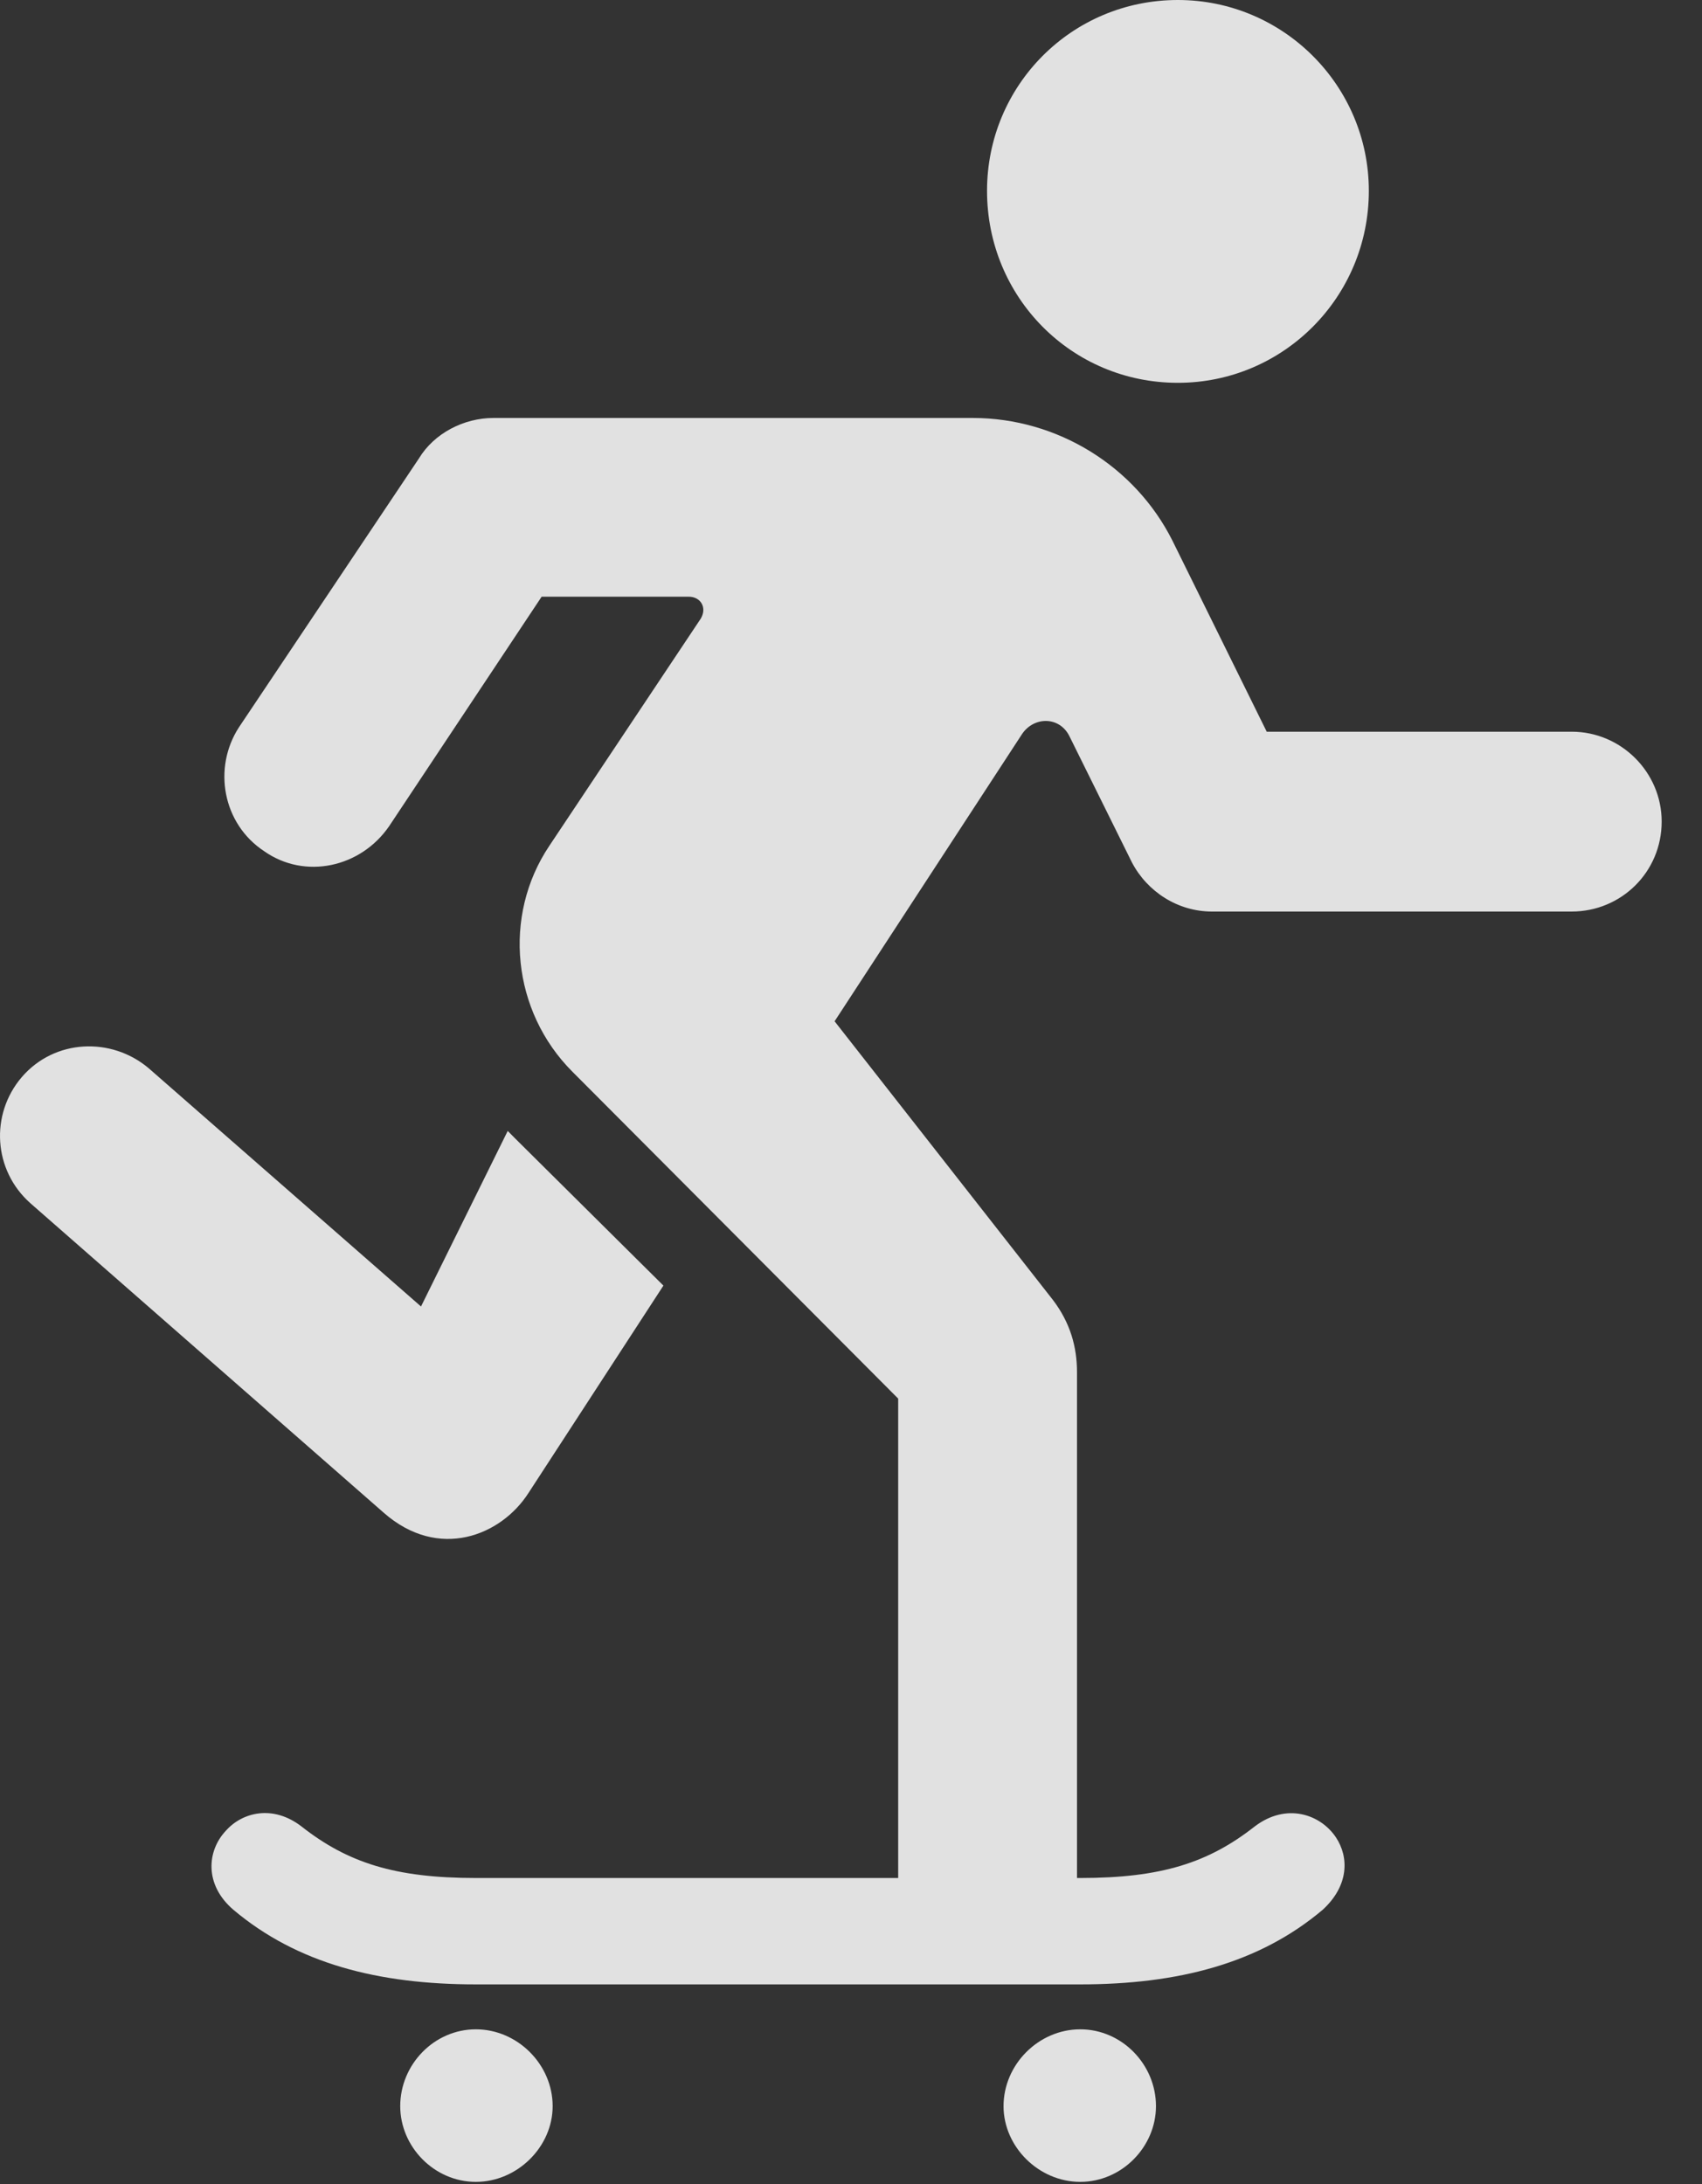<?xml version="1.0" encoding="UTF-8"?>
<!--Generator: Apple Native CoreSVG 341-->
<!DOCTYPE svg
PUBLIC "-//W3C//DTD SVG 1.1//EN"
       "http://www.w3.org/Graphics/SVG/1.1/DTD/svg11.dtd">
<svg version="1.1" xmlns="http://www.w3.org/2000/svg" xmlns:xlink="http://www.w3.org/1999/xlink" viewBox="0 0 15.152 19.443">
 <rect x="0" y="0" width="15.152" height="19.443" fill="#333333" stroke="none"/>
 <g>
  <rect height="19.443" opacity="0" width="15.152" x="0" y="0"/>
  <path d="M10.486 3.408C11.424 3.408 12.186 2.646 12.186 1.699C12.186 0.762 11.424 0 10.486 0C9.539 0 8.787 0.762 8.787 1.699C8.787 2.646 9.539 3.408 10.486 3.408ZM5.096 9.541L7.996 12.451L7.996 17.021L9.588 17.021L9.588 12.217C9.588 11.992 9.529 11.777 9.373 11.572L7.43 9.092L9.1 6.533C9.207 6.377 9.432 6.377 9.52 6.553L10.076 7.676C10.213 7.939 10.486 8.115 10.789 8.115L13.992 8.115C14.432 8.115 14.793 7.764 14.793 7.314C14.793 6.875 14.432 6.514 13.992 6.514L11.277 6.514L10.438 4.814C10.105 4.15 9.412 3.721 8.66 3.721L4.393 3.721C4.129 3.721 3.865 3.857 3.729 4.082L2.127 6.475C1.893 6.836 1.981 7.334 2.352 7.578C2.713 7.832 3.211 7.725 3.465 7.354L4.822 5.312L6.131 5.312C6.238 5.312 6.297 5.41 6.238 5.508L4.891 7.529C4.471 8.154 4.559 9.004 5.096 9.541ZM0.272 10.713L3.416 13.467C3.904 13.896 4.461 13.672 4.705 13.291L5.906 11.445L4.578 10.127C4.559 10.107 4.539 10.088 4.52 10.068L3.748 11.631L1.326 9.512C0.994 9.229 0.486 9.248 0.193 9.59C-0.09 9.922-0.06 10.42 0.272 10.713ZM4.236 17.666L9.617 17.666C10.486 17.666 11.209 17.48 11.775 17.002C12.01 16.787 12.01 16.533 11.893 16.357C11.756 16.152 11.453 16.045 11.17 16.26C10.76 16.582 10.34 16.719 9.617 16.719L4.236 16.719C3.514 16.719 3.094 16.582 2.684 16.26C2.43 16.064 2.156 16.133 2.01 16.299C1.844 16.475 1.815 16.777 2.078 17.002C2.645 17.48 3.367 17.666 4.236 17.666ZM4.236 19.424C4.607 19.424 4.92 19.111 4.92 18.75C4.92 18.379 4.607 18.066 4.236 18.066C3.865 18.066 3.563 18.379 3.563 18.75C3.563 19.111 3.865 19.424 4.236 19.424ZM9.617 19.424C9.988 19.424 10.291 19.111 10.291 18.75C10.291 18.379 9.988 18.066 9.617 18.066C9.246 18.066 8.934 18.379 8.934 18.75C8.934 19.111 9.246 19.424 9.617 19.424Z" fill="white" fill-opacity="0.85"/>
 </g>
</svg>
